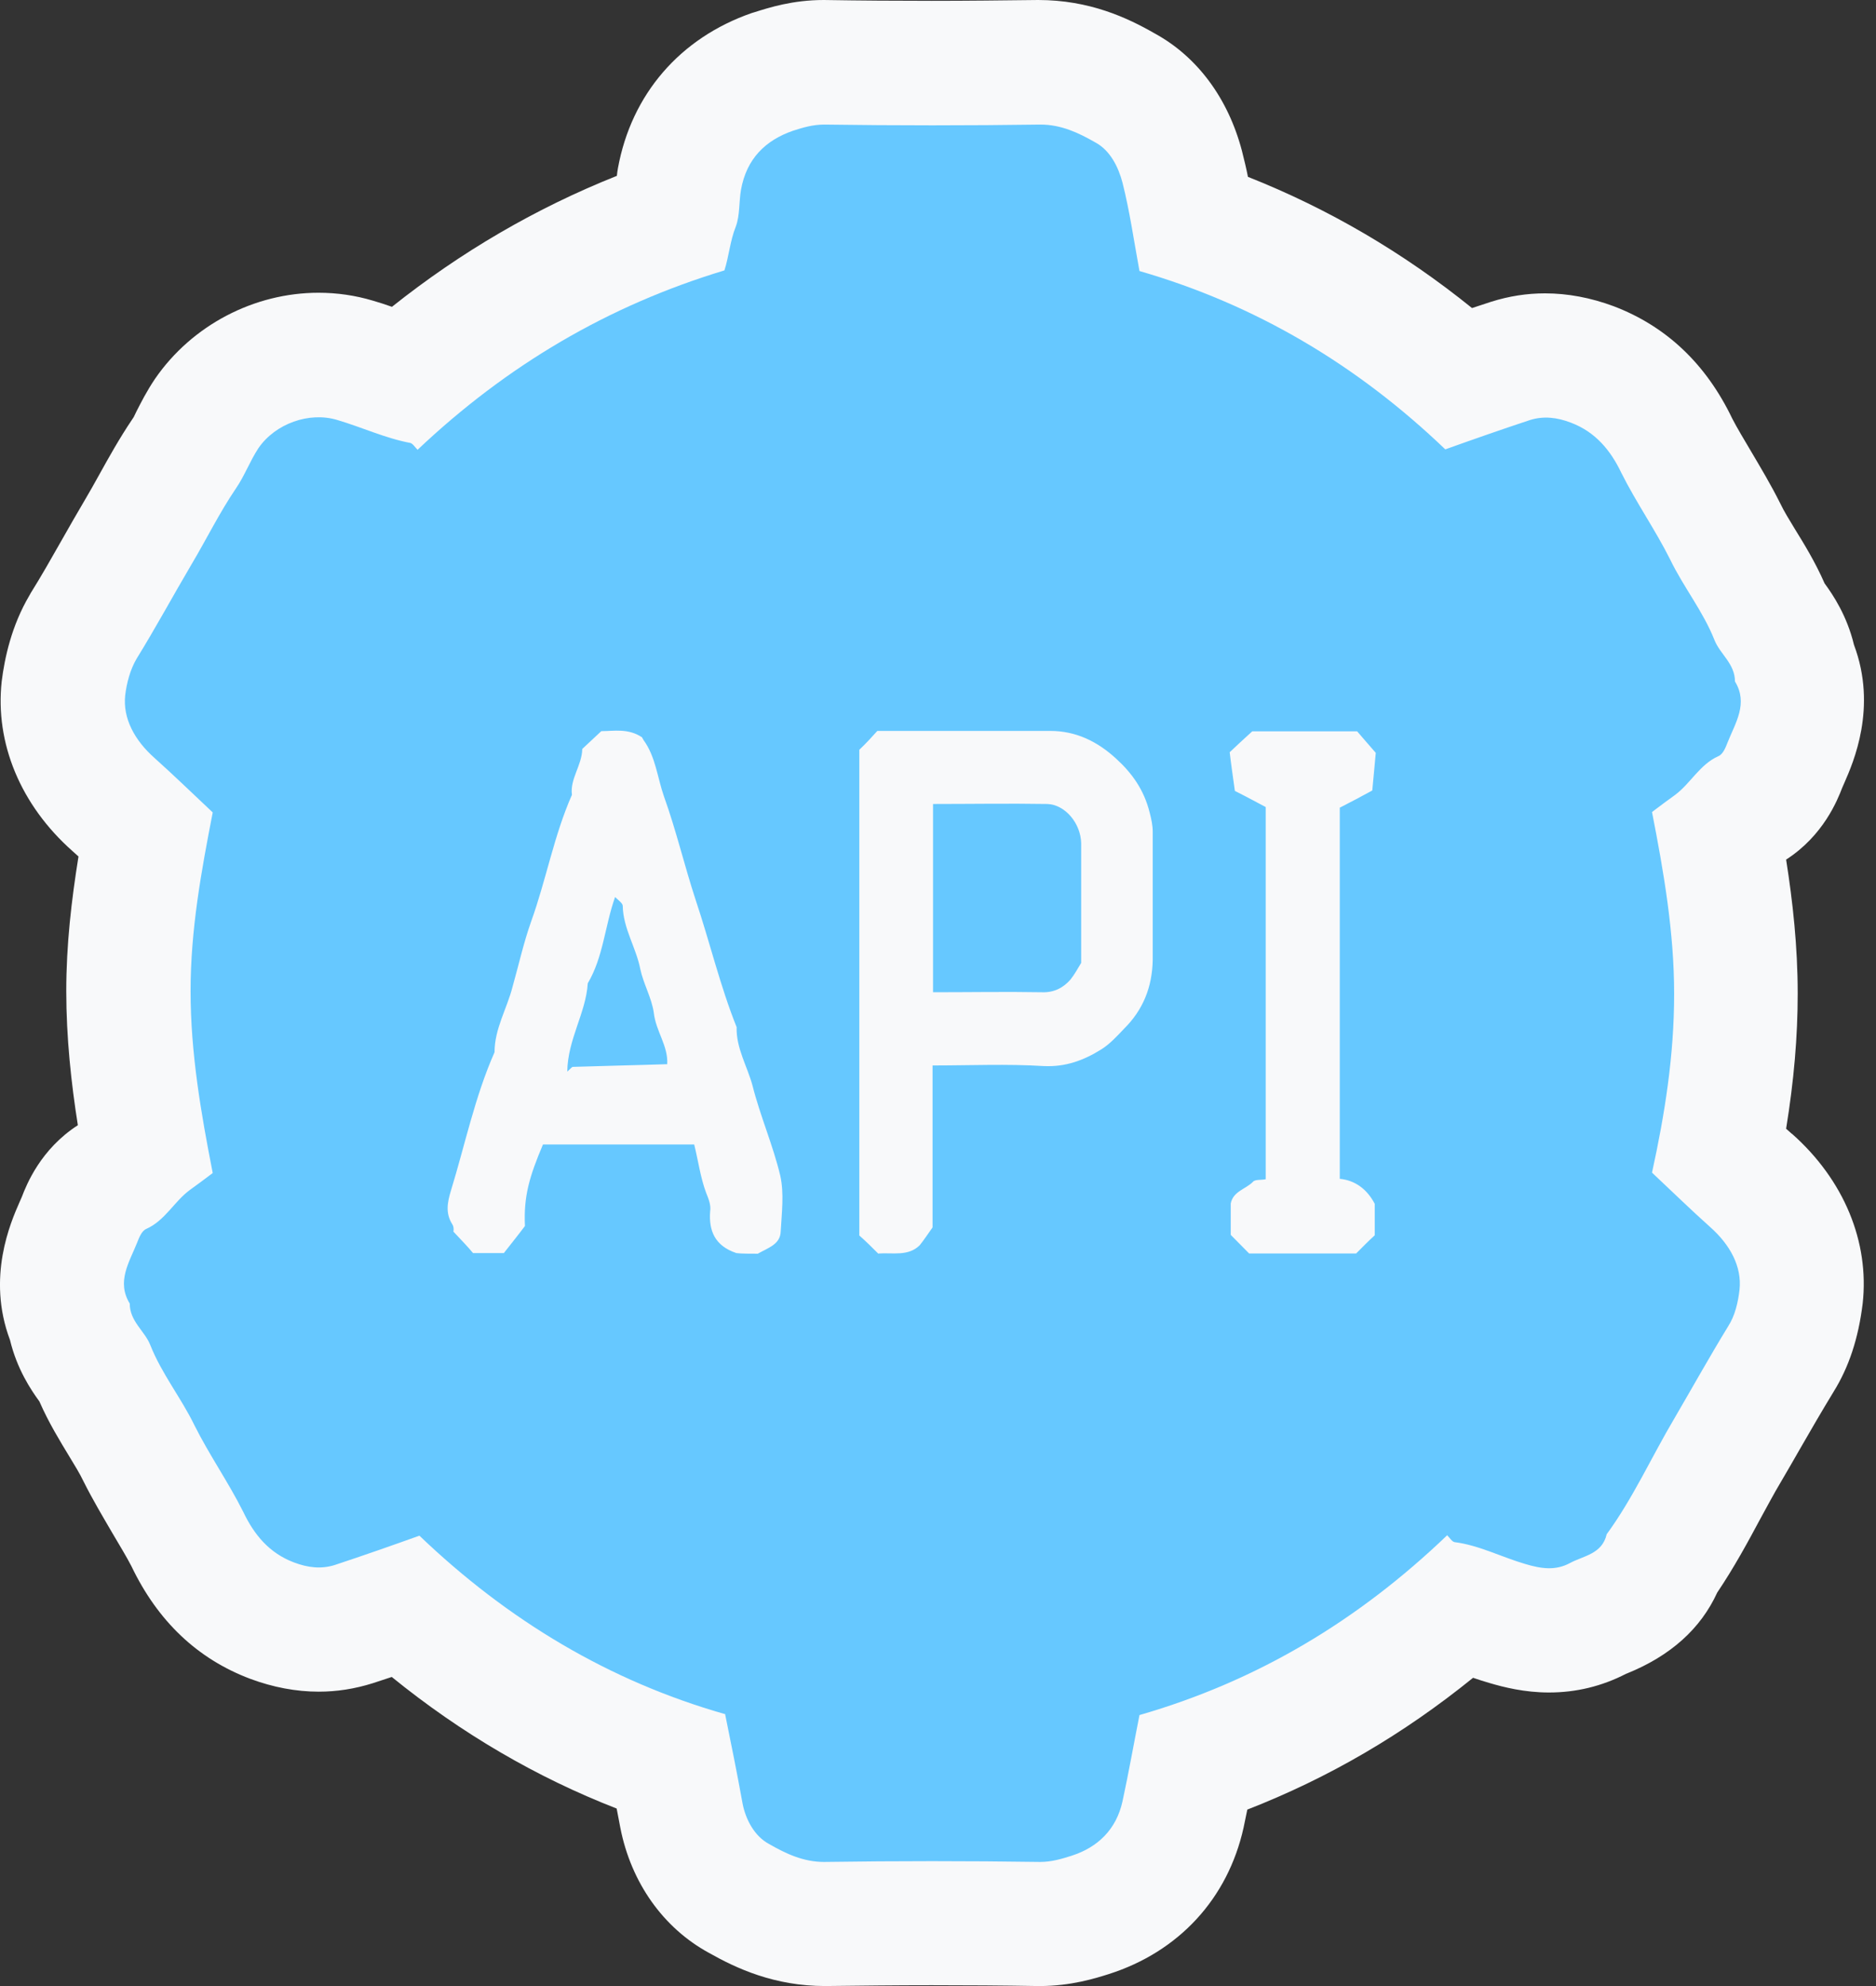 <svg width="68" height="72" viewBox="0 0 68 72" fill="none" xmlns="http://www.w3.org/2000/svg">
<rect x="0" y="0" width="68" height="72" fill="#333333" stroke="none"/>
<path d="M64.945 41.1C64.877 41.04 64.81 40.98 64.742 40.92C65.027 39.165 65.162 37.568 65.162 36.023C65.162 34.32 64.982 32.678 64.742 31.163C66.092 30.293 66.602 29.01 66.775 28.56L66.857 28.372C67.172 27.652 68.057 25.65 67.202 23.378C66.947 22.32 66.445 21.57 66.137 21.15C65.792 20.363 65.387 19.71 65.05 19.163C64.855 18.84 64.667 18.54 64.532 18.255C64.187 17.565 63.812 16.942 63.49 16.395C63.22 15.938 62.957 15.502 62.792 15.18C61.84 13.193 60.4 11.828 58.487 11.1C57.662 10.793 56.822 10.635 56.005 10.635C55.352 10.635 54.707 10.732 54.04 10.943C53.815 11.018 53.582 11.092 53.357 11.168C50.86 9.15 48.137 7.56 45.235 6.412C45.175 6.105 45.1 5.798 45.017 5.468C44.515 3.562 43.397 2.055 41.86 1.215C40.855 0.637 39.482 0 37.63 0C36.347 0.015 35.065 0.03 33.775 0.03C32.485 0.03 31.21 0.022 29.86 0C28.727 0 27.872 0.278 27.347 0.443L27.25 0.472C24.655 1.373 22.885 3.413 22.397 6.105C22.382 6.195 22.367 6.285 22.36 6.375C19.442 7.537 16.712 9.127 14.207 11.123C13.975 11.04 13.742 10.965 13.51 10.898C12.88 10.71 12.22 10.613 11.545 10.613C9.22 10.613 6.962 11.783 5.62 13.732C5.312 14.19 5.102 14.61 4.945 14.918C4.9 15.008 4.862 15.09 4.847 15.12L4.802 15.188C4.322 15.9 3.932 16.605 3.587 17.227C3.415 17.535 3.25 17.835 3.062 18.15C2.785 18.622 2.507 19.102 2.237 19.582C1.87 20.227 1.502 20.88 1.112 21.503L1.067 21.585C0.415 22.688 0.167 23.858 0.062 24.698C-0.185 26.94 0.745 29.183 2.62 30.848C2.695 30.915 2.77 30.983 2.845 31.05C2.59 32.64 2.402 34.245 2.402 35.932C2.402 37.62 2.582 39.278 2.822 40.792C1.472 41.663 0.962 42.945 0.79 43.395L0.707 43.583C0.392 44.303 -0.493 46.305 0.362 48.578C0.617 49.635 1.12 50.385 1.427 50.805C1.772 51.593 2.177 52.245 2.507 52.792C2.702 53.115 2.89 53.415 3.025 53.7C3.37 54.39 3.745 55.013 4.067 55.568C4.337 56.025 4.6 56.46 4.765 56.782C5.717 58.77 7.157 60.142 9.07 60.862C9.895 61.17 10.735 61.328 11.552 61.328C12.205 61.328 12.85 61.23 13.517 61.02C13.742 60.945 13.975 60.87 14.2 60.795C16.712 62.835 19.442 64.433 22.352 65.565C22.397 65.797 22.442 66.03 22.487 66.27C22.877 68.25 24.04 69.892 25.69 70.793C26.695 71.362 28.067 72 29.912 72C31.195 71.985 32.477 71.97 33.767 71.97C35.057 71.97 36.332 71.978 37.622 72H37.69C38.822 72 39.722 71.715 40.195 71.565C42.73 70.755 44.507 68.828 45.077 66.255C45.122 66.037 45.167 65.82 45.212 65.603C48.16 64.455 50.867 62.873 53.395 60.825C53.59 60.892 53.8 60.96 54.01 61.02C54.497 61.163 55.255 61.358 56.147 61.358C57.13 61.358 58.06 61.133 58.937 60.682L58.975 60.667C60.55 60.03 61.645 59.047 62.245 57.735C62.86 56.82 63.355 55.905 63.797 55.08C64.045 54.63 64.285 54.172 64.562 53.708C64.787 53.325 65.012 52.935 65.23 52.553C65.635 51.847 66.04 51.15 66.46 50.46C67.015 49.568 67.36 48.532 67.517 47.258C67.765 45.015 66.835 42.773 64.96 41.108L64.945 41.1Z" fill="#F8F9FA"/>
<path d="M26.266 62.138C22.088 60.946 18.413 58.748 15.203 55.673C14.198 56.033 13.171 56.393 12.128 56.738C11.641 56.888 11.161 56.836 10.651 56.641C9.758 56.303 9.211 55.636 8.821 54.818C8.281 53.738 7.591 52.756 7.051 51.676C6.563 50.671 5.858 49.801 5.446 48.758C5.243 48.248 4.703 47.903 4.703 47.258C4.216 46.463 4.688 45.758 4.966 45.061C5.041 44.873 5.131 44.626 5.303 44.551C5.978 44.251 6.308 43.568 6.871 43.148C7.133 42.961 7.411 42.751 7.711 42.526C7.283 40.343 6.908 38.168 6.908 35.933C6.908 33.698 7.298 31.576 7.711 29.453C6.983 28.771 6.308 28.111 5.603 27.481C4.876 26.836 4.448 26.041 4.538 25.208C4.591 24.751 4.726 24.263 4.951 23.881C5.641 22.763 6.278 21.586 6.946 20.453C7.486 19.546 7.951 18.593 8.551 17.708C8.866 17.251 9.053 16.726 9.368 16.246C9.983 15.353 11.213 14.918 12.226 15.226C13.118 15.488 13.958 15.886 14.873 16.058C14.963 16.081 15.038 16.208 15.136 16.306C18.361 13.253 22.036 11.078 26.258 9.803C26.423 9.293 26.461 8.738 26.671 8.213C26.821 7.816 26.783 7.321 26.858 6.886C27.061 5.746 27.751 5.086 28.741 4.741C29.093 4.628 29.453 4.516 29.881 4.516C32.491 4.553 35.101 4.553 37.718 4.516C38.461 4.516 39.098 4.816 39.698 5.161C40.238 5.446 40.538 6.053 40.688 6.623C40.951 7.666 41.101 8.731 41.303 9.826C45.503 11.041 49.178 13.216 52.388 16.291C53.393 15.931 54.421 15.571 55.463 15.226C55.951 15.076 56.431 15.128 56.941 15.323C57.833 15.661 58.381 16.328 58.771 17.146C59.311 18.226 60.001 19.208 60.541 20.288C61.028 21.293 61.733 22.163 62.146 23.206C62.348 23.716 62.888 24.061 62.888 24.706C63.376 25.501 62.903 26.206 62.626 26.903C62.551 27.091 62.461 27.338 62.288 27.413C61.613 27.713 61.283 28.396 60.721 28.816C60.458 29.003 60.181 29.213 59.881 29.438C60.308 31.621 60.683 33.796 60.683 36.031C60.683 38.266 60.346 40.388 59.881 42.511C60.608 43.193 61.283 43.853 61.988 44.483C62.716 45.128 63.143 45.923 63.053 46.756C63.001 47.213 62.888 47.701 62.641 48.083C61.966 49.186 61.336 50.318 60.683 51.436C59.866 52.816 59.191 54.316 58.238 55.621C58.073 56.341 57.398 56.401 56.911 56.663C56.386 56.948 55.868 56.873 55.291 56.701C54.436 56.453 53.611 56.018 52.718 55.906C52.628 55.883 52.553 55.756 52.456 55.658C49.231 58.748 45.571 60.946 41.303 62.176C41.101 63.196 40.913 64.261 40.688 65.303C40.463 66.323 39.796 66.968 38.843 67.276C38.491 67.388 38.116 67.501 37.703 67.501C35.093 67.463 32.483 67.463 29.866 67.501C29.123 67.501 28.486 67.201 27.886 66.856C27.346 66.571 27.031 65.963 26.918 65.393C26.716 64.276 26.506 63.233 26.281 62.131L26.266 62.138ZM27.481 45.443C27.856 45.233 28.283 45.106 28.298 44.648C28.336 43.966 28.426 43.268 28.283 42.623C28.021 41.521 27.556 40.463 27.278 39.361C27.091 38.663 26.678 37.996 26.701 37.238C26.101 35.738 25.733 34.171 25.223 32.648C24.811 31.396 24.511 30.106 24.068 28.876C23.828 28.193 23.768 27.436 23.326 26.828C23.288 26.768 23.273 26.731 23.273 26.731C22.771 26.393 22.246 26.506 21.796 26.506C21.533 26.753 21.308 26.963 21.106 27.151C21.091 27.758 20.656 28.231 20.731 28.816C20.078 30.293 19.801 31.883 19.253 33.406C18.976 34.186 18.803 34.981 18.578 35.776C18.376 36.571 17.926 37.291 17.926 38.146C17.213 39.758 16.861 41.483 16.343 43.171C16.216 43.591 16.141 43.988 16.396 44.386C16.471 44.498 16.433 44.671 16.433 44.648C16.733 44.971 16.958 45.196 17.146 45.428H18.263C18.526 45.091 18.788 44.768 19.028 44.446C18.976 43.366 19.193 42.646 19.681 41.491H25.163C25.313 42.098 25.388 42.683 25.591 43.231C25.681 43.456 25.778 43.688 25.741 43.913C25.688 44.611 25.906 45.166 26.693 45.428C26.881 45.451 27.158 45.451 27.473 45.451L27.481 45.443ZM31.846 45.443C32.348 45.406 32.926 45.556 33.338 45.143C33.488 44.956 33.616 44.761 33.803 44.498V38.626C35.168 38.626 36.511 38.566 37.831 38.648C38.633 38.686 39.286 38.438 39.923 38.041C40.223 37.853 40.486 37.568 40.741 37.298C41.431 36.616 41.768 35.783 41.783 34.793V30.151C41.783 29.926 41.731 29.678 41.671 29.453C41.468 28.636 41.033 28.028 40.456 27.503C39.781 26.881 39.001 26.498 38.071 26.498H31.801C31.598 26.723 31.388 26.956 31.148 27.181V44.791C31.388 45.001 31.613 45.226 31.838 45.451L31.846 45.443ZM45.278 45.443H49.156C49.381 45.218 49.606 44.986 49.831 44.783V43.643C49.553 43.111 49.118 42.788 48.563 42.736V29.281C48.976 29.071 49.328 28.883 49.741 28.658C49.793 28.163 49.831 27.653 49.868 27.293C49.568 26.956 49.366 26.708 49.193 26.513H45.391C45.076 26.798 44.851 27.008 44.573 27.271C44.626 27.728 44.701 28.238 44.761 28.673C45.211 28.898 45.563 29.093 45.878 29.258V42.751C45.691 42.788 45.488 42.751 45.413 42.848C45.151 43.111 44.701 43.186 44.611 43.628V44.768C44.836 44.993 45.061 45.226 45.286 45.451L45.278 45.443Z" fill="#66C8FF"/>
<path d="M24.177 38.58C23.075 38.617 21.92 38.639 20.765 38.677C20.727 38.677 20.675 38.752 20.562 38.849C20.578 37.672 21.238 36.727 21.305 35.647C21.867 34.702 21.92 33.584 22.295 32.52C22.407 32.632 22.573 32.745 22.573 32.842C22.587 33.66 23.06 34.357 23.21 35.137C23.323 35.669 23.622 36.179 23.698 36.712C23.773 37.395 24.223 37.904 24.185 38.587L24.177 38.58Z" fill="#66C8FF"/>
<path d="M39.19 34.907C39.063 35.117 38.95 35.327 38.8 35.514C38.538 35.814 38.2 35.987 37.773 35.972C36.468 35.949 35.163 35.972 33.82 35.972V29.147C35.185 29.147 36.58 29.124 37.96 29.147C38.613 29.169 39.175 29.852 39.19 30.572V34.914V34.907Z" fill="#66C8FF"/>
</svg>
